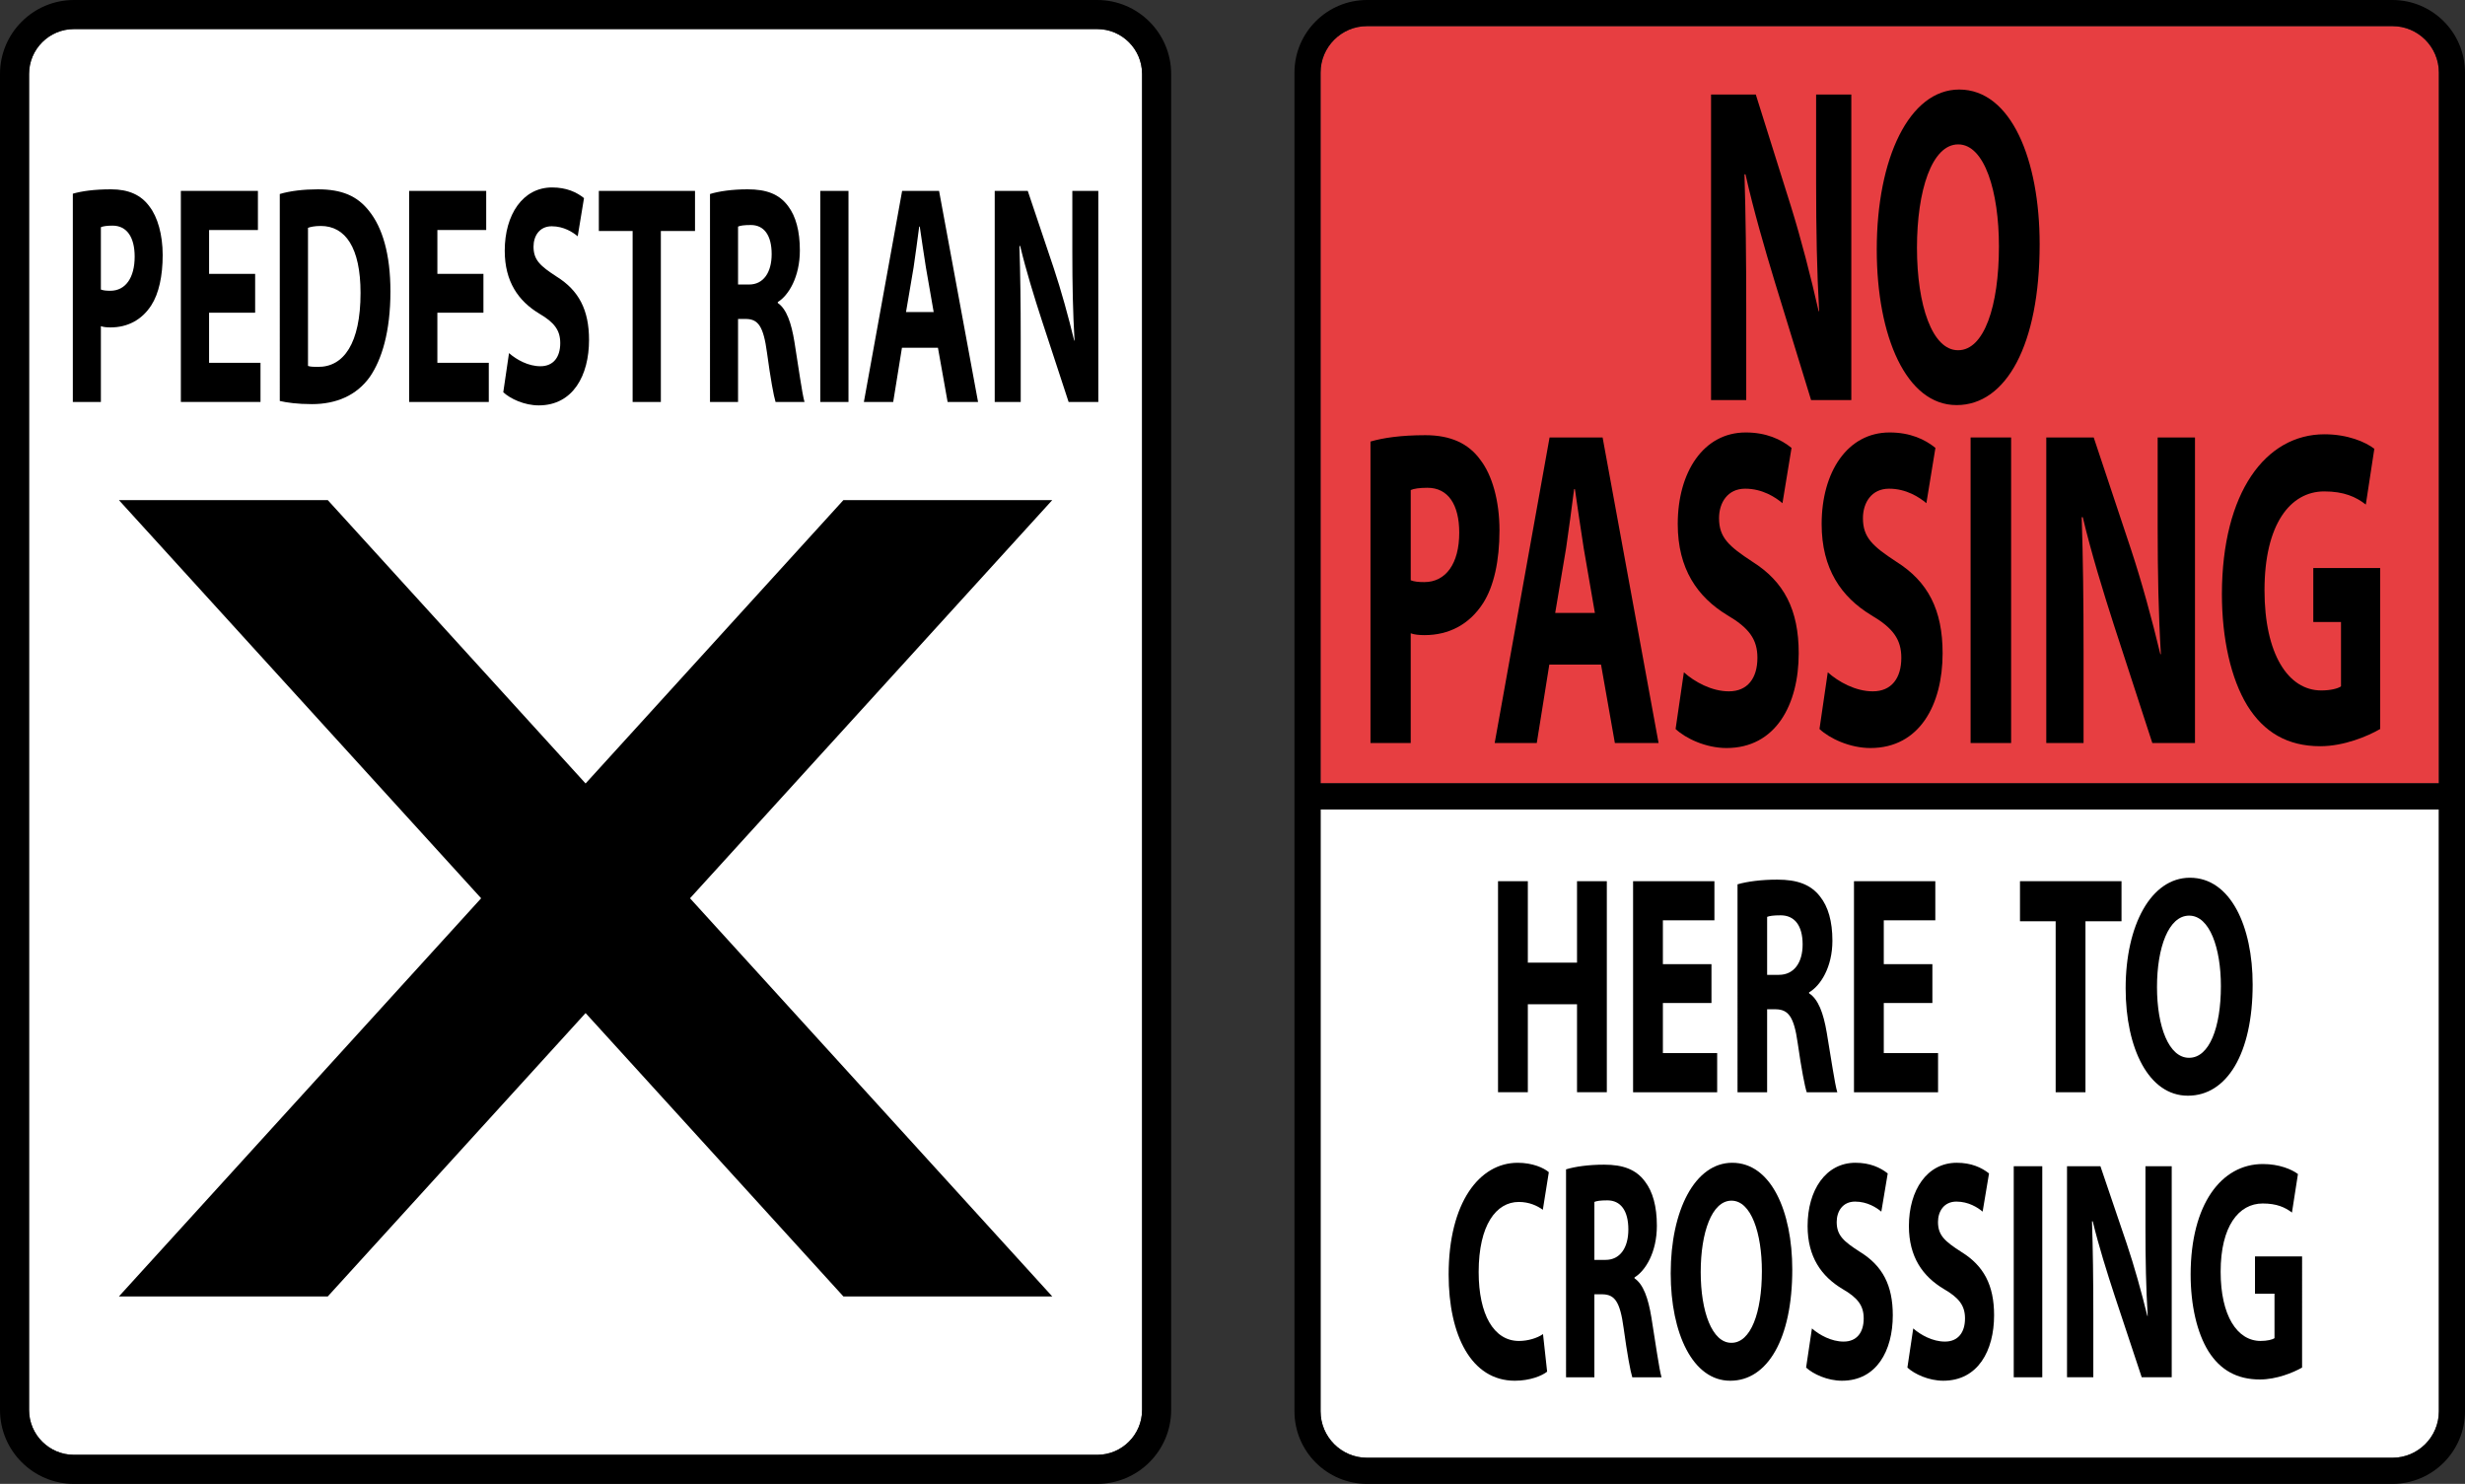 <?xml version="1.0" encoding="utf-8"?>
<!-- Generator: Adobe Illustrator 15.0.0, SVG Export Plug-In . SVG Version: 6.00 Build 0)  -->
<!DOCTYPE svg PUBLIC "-//W3C//DTD SVG 1.1//EN" "http://www.w3.org/Graphics/SVG/1.1/DTD/svg11.dtd">
<svg version="1.1" id="Layer_1" xmlns="http://www.w3.org/2000/svg" xmlns:xlink="http://www.w3.org/1999/xlink" x="0px" y="0px"
	 width="255px" height="153.499px" viewBox="0 0 255 153.499" enable-background="new 0 0 255 153.499" xml:space="preserve">
<rect x="0" y="0" width="255" height="153.499" fill="#333333" stroke="none"/>
<g>
	<g>
		<path fill="#FFFFFF" d="M113.504,3.007H7.65c-2.561,0-4.644,2.083-4.644,4.644v138.2c0,2.558,2.083,4.642,4.644,4.642h105.854
			c2.561,0,4.644-2.084,4.644-4.642V7.65C118.147,5.09,116.064,3.007,113.504,3.007z"/>
		<path d="M113.504,0H7.65C3.432,0,0,3.432,0,7.65v138.2c0,4.217,3.432,7.648,7.65,7.648h105.854c4.219,0,7.65-3.432,7.65-7.648
			V7.65C121.154,3.432,117.723,0,113.504,0z M118.147,145.851c0,2.558-2.083,4.642-4.644,4.642H7.65
			c-2.561,0-4.644-2.084-4.644-4.642V7.65c0-2.56,2.083-4.644,4.644-4.644h105.854c2.561,0,4.644,2.083,4.644,4.644V145.851z"/>
	</g>
	<g>
		<polygon points="108.855,51.732 87.249,51.732 60.578,81.046 33.907,51.732 12.3,51.732 49.774,92.921 12.3,134.109 
			33.907,134.109 60.578,104.795 87.249,134.109 108.855,134.109 71.381,92.921 		"/>
		<g>
			<path d="M7.534,20.037c0.905-0.26,2.171-0.453,3.957-0.453c1.807,0,3.112,0.583,3.975,1.781c0.828,1.069,1.364,2.883,1.364,5.021
				c0,2.17-0.401,3.984-1.171,5.183c-0.997,1.555-2.495,2.3-4.225,2.3c-0.382,0-0.728-0.031-0.997-0.129v7.839H7.534V20.037z
				 M10.435,29.949c0.248,0.098,0.557,0.129,0.979,0.129c1.556,0,2.517-1.328,2.517-3.53c0-2.009-0.808-3.208-2.287-3.208
				c-0.593,0-0.997,0.065-1.208,0.162V29.949z"/>
			<path d="M26.393,32.348h-4.764v5.182h5.32v4.049h-8.239V19.746h7.971v4.049h-5.051v4.535h4.764V32.348z"/>
			<path d="M28.943,20.069c1.076-0.323,2.479-0.485,3.938-0.485c2.477,0,4.09,0.68,5.32,2.267c1.345,1.685,2.189,4.406,2.189,8.292
				c0,4.179-0.902,7.062-2.131,8.843c-1.364,1.911-3.458,2.818-5.993,2.818c-1.517,0-2.611-0.162-3.323-0.325V20.069z
				 M31.862,37.853c0.251,0.097,0.673,0.097,1.019,0.097c2.669,0.033,4.417-2.429,4.417-7.645c0-4.695-1.574-6.931-4.112-6.931
				c-0.633,0-1.073,0.097-1.324,0.193V37.853z"/>
			<path d="M50.009,32.348h-4.764v5.182h5.32v4.049h-8.239V19.746h7.971v4.049h-5.051v4.535h4.764V32.348z"/>
			<path d="M52.657,36.525c0.768,0.681,1.997,1.36,3.244,1.36c1.345,0,2.055-0.938,2.055-2.397c0-1.328-0.615-2.137-2.168-3.045
				c-2.152-1.295-3.574-3.303-3.574-6.511c0-3.725,1.865-6.542,4.898-6.542c1.479,0,2.535,0.485,3.302,1.102l-0.651,3.951
				c-0.501-0.421-1.44-1.037-2.69-1.037c-1.267,0-1.881,1.004-1.881,2.106c0,1.393,0.709,2.009,2.4,3.109
				c2.284,1.426,3.342,3.434,3.342,6.544c0,3.66-1.651,6.769-5.204,6.769c-1.48,0-2.938-0.681-3.668-1.359L52.657,36.525z"/>
			<path d="M65.444,23.892h-3.495v-4.146h9.949v4.146h-3.534v17.687h-2.92V23.892z"/>
			<path d="M73.449,20.069c0.942-0.292,2.324-0.485,3.899-0.485c1.922,0,3.265,0.485,4.188,1.748
				c0.786,1.037,1.208,2.56,1.208,4.569c0,2.753-1.171,4.664-2.284,5.345v0.096c0.902,0.616,1.4,2.042,1.727,4.05
				c0.404,2.493,0.789,5.344,1.037,6.187H80.23c-0.193-0.616-0.52-2.397-0.884-5.085c-0.367-2.754-0.923-3.466-2.134-3.499h-0.862
				v8.584h-2.902V20.069z M76.351,29.431h1.152c1.458,0,2.324-1.231,2.324-3.143c0-1.976-0.807-3.012-2.152-3.012
				c-0.71,0-1.113,0.064-1.324,0.163V29.431z"/>
			<path d="M87.774,19.746v21.833h-2.917V19.746H87.774z"/>
			<path d="M93.305,35.975L92.4,41.579h-3.033l3.957-21.833h3.821l4.033,21.833h-3.149l-1-5.604H93.305z M96.588,32.283
				l-0.807-4.634c-0.211-1.295-0.443-2.946-0.633-4.21H95.09c-0.174,1.296-0.385,2.947-0.578,4.21l-0.786,4.634H96.588z"/>
			<path d="M102.902,41.579V19.746h3.418l2.69,8.001c0.768,2.3,1.517,5.02,2.113,7.483h0.037c-0.172-2.883-0.229-5.833-0.229-9.136
				v-6.348h2.688v21.833h-3.073l-2.764-8.422c-0.771-2.365-1.633-5.152-2.247-7.71h-0.077c0.095,2.915,0.134,5.993,0.134,9.556
				v6.576H102.902z"/>
		</g>
	</g>
	<g>
		<path fill="#FFFFFF" d="M252.299,83.728H136.61v62.262c0,2.651,2.158,4.809,4.809,4.809H247.49c2.651,0,4.809-2.157,4.809-4.809
			V83.728z"/>
		<path fill="#E73E41" d="M247.49,2.701H141.419c-2.65,0-4.809,2.158-4.809,4.809v73.517h115.688V7.51
			C252.299,4.858,250.142,2.701,247.49,2.701z"/>
		<path d="M247.49,0H141.419c-4.142,0-7.509,3.369-7.509,7.51v138.479c0,4.142,3.367,7.51,7.509,7.51H247.49
			c4.142,0,7.51-3.368,7.51-7.51V7.51C255,3.369,251.632,0,247.49,0z M247.49,150.798H141.419c-2.65,0-4.809-2.157-4.809-4.809
			V83.728h115.688v62.262C252.299,148.641,250.142,150.798,247.49,150.798z M252.299,81.026H136.61V7.51
			c0-2.651,2.158-4.809,4.809-4.809H247.49c2.651,0,4.809,2.158,4.809,4.809V81.026z"/>
	</g>
	<g>
		<g>
			<path d="M177.005,41.387V9.777h4.629l3.641,11.583c1.038,3.33,2.054,7.27,2.86,10.834h0.051
				c-0.232-4.174-0.312-8.443-0.312-13.226V9.777h3.641v31.609h-4.16l-3.745-12.193c-1.04-3.423-2.211-7.458-3.044-11.162h-0.103
				c0.129,4.22,0.182,8.676,0.182,13.835v9.52H177.005z"/>
			<path d="M202.392,41.903c-5.179,0-8.245-7.082-8.245-16.086c0-9.473,3.381-16.555,8.529-16.555c5.383,0,8.322,7.27,8.322,15.992
				c0,10.412-3.458,16.65-8.583,16.65H202.392z M202.573,36.228c2.678,0,4.213-4.549,4.213-10.74c0-5.675-1.482-10.552-4.213-10.552
				c-2.732,0-4.266,4.784-4.266,10.693c0,5.956,1.585,10.599,4.239,10.599H202.573z"/>
		</g>
		<g>
			<path d="M141.774,45.674c1.295-0.376,3.115-0.657,5.679-0.657c2.594,0,4.469,0.844,5.708,2.58
				c1.187,1.548,1.958,4.174,1.958,7.269c0,3.143-0.578,5.769-1.681,7.503c-1.436,2.252-3.585,3.33-6.066,3.33
				c-0.552,0-1.047-0.046-1.436-0.187v11.349h-4.162V45.674z M145.937,60.025c0.359,0.141,0.8,0.188,1.406,0.188
				c2.234,0,3.613-1.922,3.613-5.111c0-2.908-1.157-4.644-3.281-4.644c-0.854,0-1.434,0.094-1.738,0.235V60.025z"/>
			<path d="M160.274,68.749l-1.297,8.113h-4.355l5.679-31.609h5.486l5.79,31.609h-4.521l-1.432-8.113H160.274z M164.988,63.403
				l-1.158-6.708c-0.304-1.875-0.633-4.268-0.909-6.097h-0.083c-0.248,1.876-0.551,4.268-0.827,6.097l-1.129,6.708H164.988z"/>
			<path d="M174.193,69.545c1.103,0.985,2.866,1.97,4.661,1.97c1.927,0,2.948-1.359,2.948-3.471c0-1.922-0.881-3.095-3.115-4.408
				c-3.089-1.875-5.127-4.783-5.127-9.427c0-5.393,2.674-9.473,7.028-9.473c2.124,0,3.641,0.703,4.743,1.595l-0.937,5.721
				c-0.718-0.609-2.068-1.5-3.862-1.5c-1.819,0-2.7,1.455-2.7,3.049c0,2.016,1.021,2.908,3.447,4.502
				c3.28,2.063,4.795,4.972,4.795,9.474c0,5.299-2.369,9.802-7.47,9.802c-2.123,0-4.221-0.985-5.267-1.969L174.193,69.545z"/>
			<path d="M189.08,69.545c1.103,0.985,2.867,1.97,4.66,1.97c1.928,0,2.948-1.359,2.948-3.471c0-1.922-0.881-3.095-3.114-4.408
				c-3.089-1.875-5.128-4.783-5.128-9.427c0-5.393,2.675-9.473,7.029-9.473c2.123,0,3.64,0.703,4.742,1.595l-0.936,5.721
				c-0.719-0.609-2.069-1.5-3.862-1.5c-1.819,0-2.701,1.455-2.701,3.049c0,2.016,1.021,2.908,3.448,4.502
				c3.28,2.063,4.794,4.972,4.794,9.474c0,5.299-2.367,9.802-7.469,9.802c-2.123,0-4.22-0.985-5.268-1.969L189.08,69.545z"/>
			<path d="M208.046,45.252v31.609h-4.191V45.252H208.046z"/>
			<path d="M211.684,76.862V45.252h4.908l3.858,11.584c1.103,3.33,2.179,7.269,3.034,10.833h0.055
				c-0.248-4.174-0.332-8.442-0.332-13.226v-9.192h3.861v31.609h-4.413l-3.97-12.193c-1.103-3.423-2.344-7.458-3.225-11.162h-0.111
				c0.138,4.22,0.192,8.677,0.192,13.835v9.52H211.684z"/>
			<path d="M246.227,75.409c-1.294,0.75-3.749,1.782-6.203,1.782c-3.392,0-5.845-1.455-7.554-4.221
				c-1.683-2.767-2.618-6.894-2.618-11.537c0.026-10.506,4.521-16.509,10.612-16.509c2.4,0,4.247,0.796,5.157,1.5l-0.881,5.769
				c-1.021-0.797-2.263-1.36-4.303-1.36c-3.502,0-6.177,3.376-6.177,10.223c0,6.567,2.426,10.366,5.874,10.366
				c0.937,0,1.709-0.188,2.039-0.422v-6.66h-2.867v-5.581h6.92V75.409z"/>
		</g>
		<g>
			<path d="M158.052,91.152v8.425h5.088v-8.425h3.083v21.833h-3.083v-9.102h-5.088v9.102h-3.084V91.152H158.052z"/>
			<path d="M177.049,103.755h-5.026v5.183h5.615v4.048h-8.698V91.152h8.414v4.051h-5.331v4.535h5.026V103.755z"/>
			<path d="M179.745,91.477c0.994-0.29,2.456-0.485,4.117-0.485c2.028,0,3.447,0.485,4.421,1.749
				c0.831,1.037,1.276,2.559,1.276,4.568c0,2.753-1.237,4.663-2.413,5.344v0.097c0.954,0.615,1.482,2.042,1.824,4.05
				c0.428,2.495,0.831,5.346,1.095,6.187h-3.162c-0.203-0.613-0.549-2.396-0.934-5.085c-0.385-2.753-0.974-3.465-2.249-3.499h-0.914
				v8.584h-3.062V91.477z M182.807,100.841h1.217c1.543,0,2.455-1.232,2.455-3.146c0-1.975-0.852-3.011-2.271-3.011
				c-0.752,0-1.177,0.065-1.401,0.161V100.841z"/>
			<path d="M199.902,103.755h-5.028v5.183h5.615v4.048h-8.698V91.152h8.414v4.051h-5.331v4.535h5.028V103.755z"/>
			<path d="M212.654,95.299h-3.69v-4.146h10.503v4.146h-3.729v17.687h-3.083V95.299z"/>
			<path d="M226.322,113.342c-4.036,0-6.428-4.89-6.428-11.109c0-6.544,2.635-11.437,6.651-11.437c4.197,0,6.488,5.022,6.488,11.046
				c0,7.193-2.697,11.5-6.691,11.5H226.322z M226.464,109.423c2.09,0,3.284-3.142,3.284-7.417c0-3.92-1.155-7.29-3.284-7.29
				c-2.128,0-3.326,3.305-3.326,7.388c0,4.112,1.237,7.319,3.306,7.319H226.464z"/>
		</g>
		<g>
			<path d="M160.048,141.889c-0.522,0.422-1.765,0.938-3.339,0.938c-4.521,0-6.85-4.729-6.85-10.98
				c0-7.45,3.183-11.565,7.143-11.565c1.532,0,2.697,0.521,3.221,0.974l-0.62,3.888c-0.583-0.422-1.417-0.81-2.484-0.81
				c-2.33,0-4.154,2.363-4.154,7.253c0,4.373,1.553,7.126,4.173,7.126c0.912,0,1.883-0.289,2.484-0.712L160.048,141.889z"/>
			<path d="M162.005,120.962c0.949-0.29,2.348-0.485,3.94-0.485c1.941,0,3.3,0.485,4.23,1.749c0.797,1.036,1.225,2.559,1.225,4.568
				c0,2.753-1.185,4.663-2.311,5.344v0.097c0.912,0.615,1.416,2.042,1.745,4.049c0.409,2.496,0.797,5.347,1.05,6.188h-3.027
				c-0.195-0.613-0.525-2.396-0.895-5.085c-0.369-2.753-0.931-3.465-2.154-3.499h-0.873v8.584h-2.931V120.962z M164.936,130.326
				h1.165c1.476,0,2.349-1.232,2.349-3.146c0-1.975-0.815-3.011-2.174-3.011c-0.72,0-1.126,0.065-1.34,0.163V130.326z"/>
			<path d="M178.985,142.827c-3.863,0-6.153-4.89-6.153-11.109c0-6.544,2.521-11.437,6.364-11.437c4.02,0,6.212,5.022,6.212,11.046
				c0,7.193-2.579,11.5-6.404,11.5H178.985z M179.12,138.907c1.999,0,3.144-3.141,3.144-7.416c0-3.92-1.104-7.29-3.144-7.29
				c-2.038,0-3.184,3.305-3.184,7.385c0,4.115,1.185,7.321,3.165,7.321H179.12z"/>
			<path d="M187.441,137.418c0.775,0.681,2.018,1.361,3.278,1.361c1.358,0,2.078-0.939,2.078-2.398c0-1.326-0.621-2.137-2.193-3.044
				c-2.174-1.298-3.611-3.305-3.611-6.512c0-3.725,1.884-6.544,4.951-6.544c1.495,0,2.561,0.488,3.339,1.103l-0.662,3.951
				c-0.504-0.42-1.453-1.037-2.717-1.037c-1.281,0-1.901,1.006-1.901,2.108c0,1.393,0.717,2.007,2.427,3.106
				c2.31,1.427,3.376,3.434,3.376,6.544c0,3.661-1.67,6.771-5.26,6.771c-1.495,0-2.97-0.68-3.708-1.36L187.441,137.418z"/>
			<path d="M197.921,137.418c0.775,0.681,2.018,1.361,3.277,1.361c1.358,0,2.079-0.939,2.079-2.398c0-1.326-0.622-2.137-2.194-3.044
				c-2.174-1.298-3.61-3.305-3.61-6.512c0-3.725,1.883-6.544,4.95-6.544c1.496,0,2.561,0.488,3.339,1.103l-0.662,3.951
				c-0.503-0.42-1.453-1.037-2.716-1.037c-1.282,0-1.902,1.006-1.902,2.108c0,1.393,0.717,2.007,2.427,3.106
				c2.31,1.427,3.376,3.434,3.376,6.544c0,3.661-1.667,6.771-5.259,6.771c-1.496,0-2.971-0.68-3.709-1.36L197.921,137.418z"/>
			<path d="M211.27,120.638v21.833h-2.952v-21.833H211.27z"/>
			<path d="M213.83,142.471v-21.833h3.455l2.717,8.002c0.776,2.3,1.532,5.02,2.137,7.483h0.037
				c-0.175-2.883-0.232-5.832-0.232-9.134v-6.352h2.717v21.833h-3.104l-2.795-8.422c-0.776-2.365-1.652-5.15-2.272-7.708h-0.076
				c0.095,2.914,0.136,5.992,0.136,9.556v6.574H213.83z"/>
			<path d="M238.146,141.467c-0.913,0.519-2.641,1.231-4.368,1.231c-2.387,0-4.114-1.005-5.317-2.915
				c-1.185-1.911-1.844-4.763-1.844-7.971c0.019-7.255,3.184-11.401,7.473-11.401c1.688,0,2.987,0.551,3.629,1.036l-0.62,3.986
				c-0.72-0.552-1.593-0.94-3.027-0.94c-2.467,0-4.35,2.332-4.35,7.062c0,4.537,1.709,7.157,4.136,7.157
				c0.66,0,1.202-0.128,1.435-0.289v-4.601h-2.018v-3.855h4.872V141.467z"/>
		</g>
	</g>
</g>
</svg>
